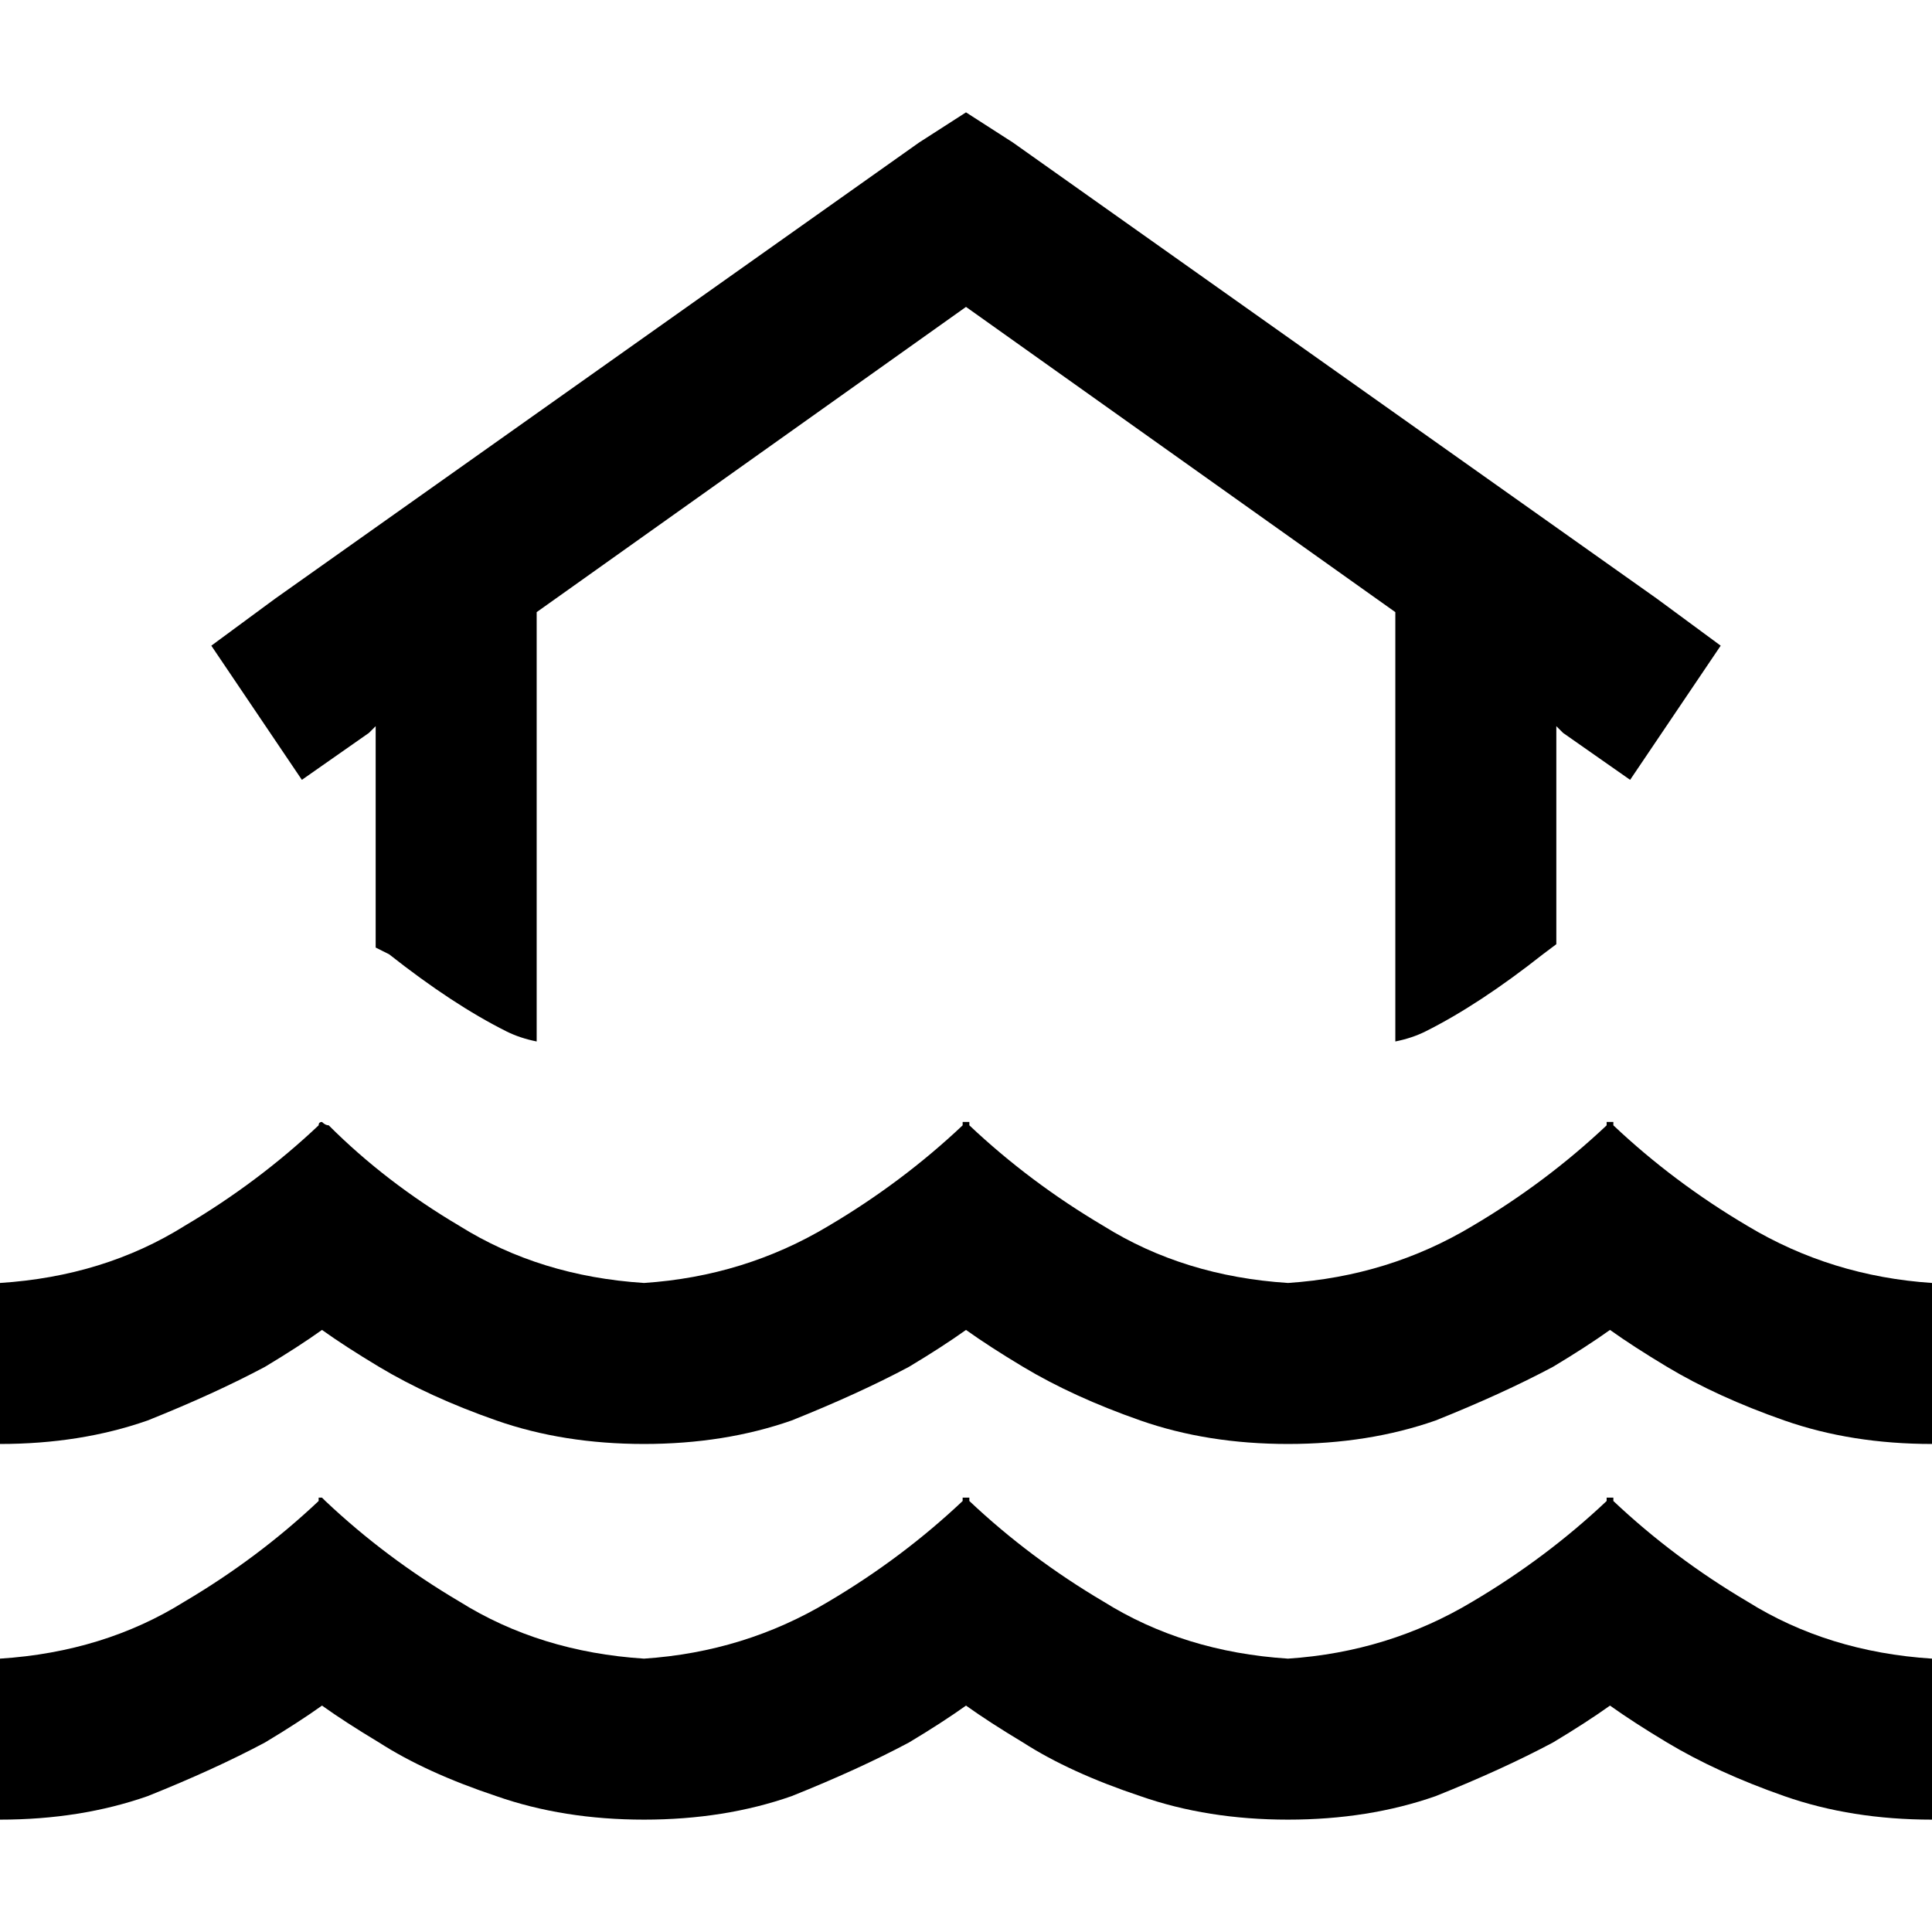 <svg xmlns="http://www.w3.org/2000/svg" viewBox="0 0 512 512">
  <path d="M 268.444 37.778 L 256 29.778 L 243.556 37.778 L 72.889 158.667 L 56 171.111 L 80 206.667 L 97.778 194.222 L 99.556 192.444 L 99.556 251.111 L 101.333 252 L 103.111 252.889 Q 103.111 252.889 103.111 252.889 Q 120 266.222 134.222 273.333 Q 137.778 275.111 142.222 276 L 142.222 162.222 L 256 81.333 L 369.778 162.222 L 369.778 276 Q 374.222 275.111 377.778 273.333 Q 392 266.222 408.889 252.889 L 408.889 252.889 L 412.444 250.222 L 412.444 192.444 L 414.222 194.222 L 432 206.667 L 456 171.111 L 439.111 158.667 L 268.444 37.778 L 268.444 37.778 Z M 85.333 352.444 Q 91.556 356.889 100.444 362.222 Q 113.778 370.222 131.556 376.444 Q 149.333 382.667 170.667 382.667 Q 192 382.667 209.778 376.444 Q 227.556 369.333 240.889 362.222 Q 249.778 356.889 256 352.444 Q 262.222 356.889 271.111 362.222 Q 284.444 370.222 302.222 376.444 Q 320 382.667 341.333 382.667 Q 362.667 382.667 380.444 376.444 Q 398.222 369.333 411.556 362.222 Q 420.444 356.889 426.667 352.444 Q 432.889 356.889 441.778 362.222 Q 455.111 370.222 472.889 376.444 Q 490.667 382.667 512 382.667 L 512 340 Q 485.333 338.222 463.111 324.889 Q 443.556 313.333 427.556 298.222 Q 427.556 298.222 427.556 297.333 L 426.667 297.333 L 425.778 297.333 L 425.778 297.333 Q 425.778 298.222 425.778 298.222 Q 409.778 313.333 390.222 324.889 Q 368 338.222 341.333 340 Q 313.778 338.222 292.444 324.889 Q 272.889 313.333 256.889 298.222 Q 256.889 298.222 256.889 297.333 L 256 297.333 L 255.111 297.333 Q 255.111 298.222 255.111 298.222 Q 239.111 313.333 219.556 324.889 Q 197.333 338.222 170.667 340 Q 143.111 338.222 121.778 324.889 Q 102.222 313.333 87.111 298.222 Q 86.222 298.222 85.333 297.333 L 85.333 297.333 L 85.333 297.333 L 85.333 297.333 Q 84.444 297.333 84.444 298.222 Q 68.444 313.333 48.889 324.889 Q 27.556 338.222 0 340 L 0 382.667 Q 21.333 382.667 39.111 376.444 Q 56.889 369.333 70.222 362.222 Q 79.111 356.889 85.333 352.444 L 85.333 352.444 Z M 70.222 461.778 Q 79.111 456.444 85.333 452 Q 91.556 456.444 100.444 461.778 Q 112.889 469.778 131.556 476 Q 149.333 482.222 170.667 482.222 Q 192 482.222 209.778 476 Q 227.556 468.889 240.889 461.778 Q 249.778 456.444 256 452 Q 262.222 456.444 271.111 461.778 Q 283.556 469.778 302.222 476 Q 320 482.222 341.333 482.222 Q 362.667 482.222 380.444 476 Q 398.222 468.889 411.556 461.778 Q 420.444 456.444 426.667 452 Q 432.889 456.444 441.778 461.778 Q 455.111 469.778 472.889 476 Q 490.667 482.222 512 482.222 L 512 439.556 Q 484.444 437.778 463.111 424.444 Q 443.556 412.889 427.556 397.778 Q 427.556 397.778 427.556 396.889 L 426.667 396.889 L 425.778 396.889 Q 425.778 397.778 425.778 397.778 Q 409.778 412.889 390.222 424.444 Q 368 437.778 341.333 439.556 Q 313.778 437.778 292.444 424.444 Q 272.889 412.889 256.889 397.778 Q 256.889 397.778 256.889 396.889 L 256 396.889 L 255.111 396.889 Q 255.111 397.778 255.111 397.778 Q 239.111 412.889 219.556 424.444 Q 197.333 437.778 170.667 439.556 Q 143.111 437.778 121.778 424.444 Q 102.222 412.889 86.222 397.778 Q 86.222 397.778 85.333 396.889 L 85.333 396.889 L 84.444 396.889 Q 84.444 396.889 84.444 397.778 Q 68.444 412.889 48.889 424.444 Q 27.556 437.778 0 439.556 L 0 482.222 Q 21.333 482.222 39.111 476 Q 56.889 468.889 70.222 461.778 L 70.222 461.778 Z" />
</svg>